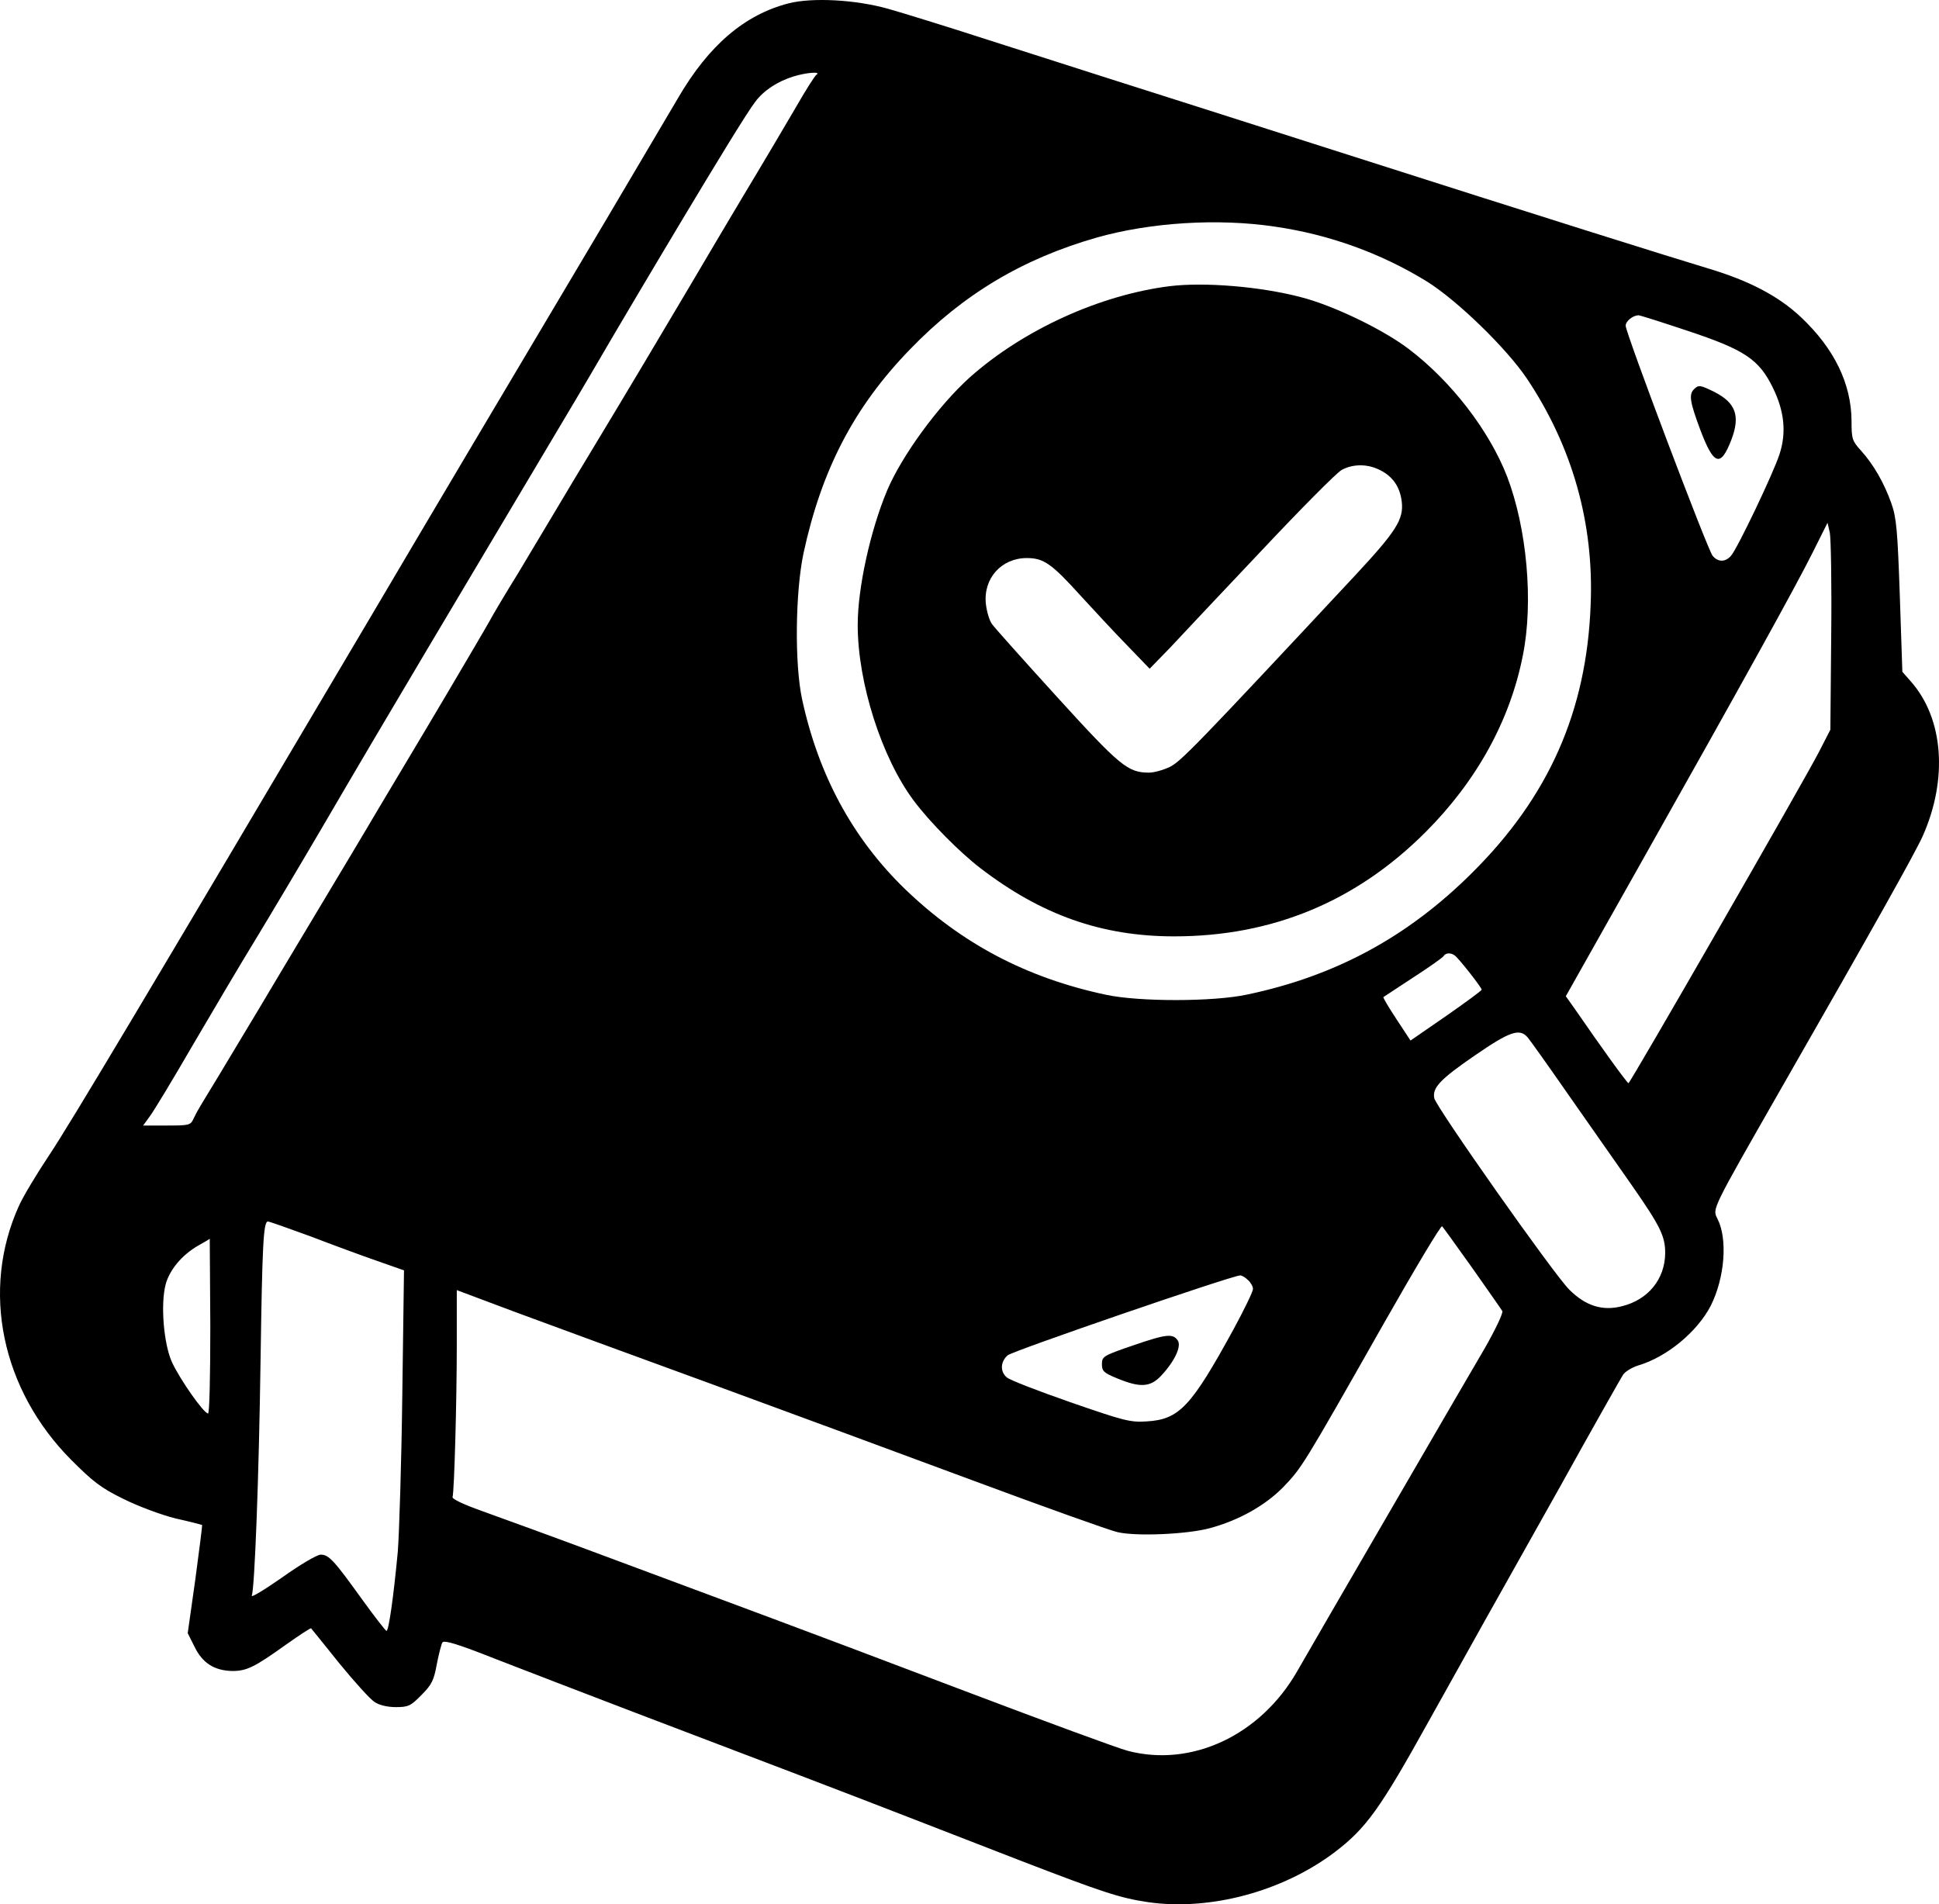 <?xml version="1.0" encoding="utf-8"?>
<svg xmlns="http://www.w3.org/2000/svg" viewBox="165.211 134.335 686.767 674.505" width="686.767pt" height="674.505pt">
  <g transform="matrix(0.1, 0, 0, -0.1, 0, 1024)" fill="#000000" stroke="none">
    <path d="M 4446 8885 C 4290 8845 4163 8737 4054 8550 C 4020 8492 3906 8299 3800 8120 C 3367 7391 3220 7144 2958 6700 C 2166 5361 1899 4914 1827 4806 C 1783 4740 1734 4659 1719 4625 C 1584 4327 1657 3974 1905 3725 C 1981 3649 2010 3626 2090 3587 C 2145 3560 2223 3531 2275 3518 C 2325 3507 2366 3496 2368 3495 C 2369 3494 2358 3407 2344 3303 L 2317 3112 L 2341 3064 C 2369 3006 2411 2980 2472 2978 C 2525 2977 2553 2991 2666 3072 C 2713 3105 2752 3131 2754 3129 C 2756 3127 2801 3071 2854 3005 C 2908 2939 2964 2877 2979 2868 C 2995 2857 3024 2850 3054 2850 C 3098 2850 3107 2854 3145 2893 C 3181 2929 3189 2945 3199 3001 C 3206 3037 3215 3072 3219 3079 C 3225 3088 3272 3074 3406 3021 C 3504 2983 3727 2897 3900 2831 C 4379 2649 4667 2539 4865 2462 C 4964 2424 5145 2353 5267 2306 C 5558 2194 5618 2174 5719 2159 C 5937 2128 6193 2196 6378 2335 C 6490 2420 6539 2487 6713 2801 C 6782 2924 6868 3079 6905 3145 C 6942 3211 7066 3432 7180 3635 C 7293 3839 7393 4015 7400 4026 C 7407 4038 7432 4053 7454 4060 C 7556 4090 7663 4179 7711 4271 C 7761 4370 7772 4508 7735 4580 C 7717 4616 7712 4606 7960 5040 C 8293 5621 8436 5877 8462 5935 C 8552 6137 8536 6352 8420 6483 L 8390 6517 L 8381 6786 C 8373 7019 8369 7063 8351 7114 C 8325 7187 8288 7251 8244 7300 C 8212 7335 8210 7342 8210 7406 C 8209 7538 8149 7662 8030 7774 C 7951 7848 7848 7902 7705 7945 C 7559 7989 7125 8125 6403 8356 C 6030 8475 5658 8594 5575 8620 C 5493 8646 5304 8707 5156 8754 C 5008 8802 4846 8852 4796 8866 C 4681 8898 4530 8906 4446 8885 Z M 4544 8632 C 4538 8628 4506 8578 4473 8520 C 4439 8462 4353 8316 4280 8195 C 4207 8074 4012 7739 3750 7305 C 3680 7190 3557 6982 3487 6866 C 3446 6800 3400 6723 3385 6695 C 3370 6668 3305 6558 3242 6451 C 3156 6305 2974 6002 2951 5962 C 2926 5919 2631 5428 2569 5323 C 2513 5229 2468 5156 2429 5090 C 2363 4981 2352 4965 2338 4935 C 2327 4911 2323 4910 2243 4910 L 2159 4910 L 2183 4943 C 2196 4960 2265 5074 2335 5195 C 2406 5316 2505 5484 2556 5567 C 2607 5651 2713 5829 2791 5962 C 3043 6394 3270 6772 3655 7420 C 3706 7505 3782 7635 3824 7707 C 3867 7780 4271 8464 4327 8536 C 4357 8576 4405 8608 4463 8626 C 4509 8640 4562 8644 4544 8632 Z M 6167 8094 C 6361 8066 6545 7999 6707 7899 C 6815 7831 6987 7664 7060 7556 C 7221 7315 7298 7044 7286 6755 C 7272 6378 7138 6075 6866 5805 C 6638 5578 6383 5440 6070 5374 C 5950 5348 5687 5348 5570 5373 C 5287 5433 5057 5555 4856 5749 C 4671 5929 4551 6152 4493 6420 C 4466 6546 4469 6799 4498 6937 C 4562 7233 4677 7455 4875 7659 C 5063 7854 5274 7980 5536 8055 C 5726 8109 5966 8124 6167 8094 Z M 7629 7725 C 7831 7658 7882 7624 7931 7524 C 7972 7441 7980 7365 7955 7288 C 7933 7220 7805 6952 7783 6928 C 7763 6905 7737 6905 7718 6928 C 7701 6947 7410 7717 7410 7743 C 7410 7759 7435 7779 7455 7780 C 7461 7780 7539 7755 7629 7725 Z M 8138 6644 L 8135 6312 L 8095 6234 C 8041 6129 7426 5060 7420 5060 C 7415 5060 7318 5195 7232 5320 L 7198 5368 L 7451 5817 C 7832 6493 8013 6821 8072 6939 L 8125 7045 L 8133 7010 C 8137 6991 8140 6826 8138 6644 Z M 6805 5512 C 6819 5502 6900 5399 6900 5391 C 6900 5388 6843 5346 6774 5298 L 6648 5211 L 6598 5287 C 6571 5328 6550 5363 6552 5365 C 6554 5366 6601 5397 6657 5434 C 6713 5470 6762 5505 6765 5510 C 6772 5522 6791 5523 6805 5512 Z M 7062 5223 C 7071 5213 7137 5120 7210 5015 C 7283 4911 7383 4768 7432 4698 C 7533 4553 7550 4518 7550 4458 C 7549 4366 7490 4293 7397 4270 C 7328 4252 7268 4271 7210 4329 C 7154 4385 6738 4976 6732 5007 C 6725 5044 6753 5074 6877 5159 C 6999 5243 7034 5255 7062 5223 Z M 2753 4517 C 2831 4487 2937 4448 2989 4430 L 3083 4397 L 3077 3956 C 3074 3713 3066 3463 3061 3400 C 3046 3241 3029 3120 3021 3120 C 3018 3120 2979 3170 2935 3231 C 2835 3370 2817 3390 2788 3390 C 2775 3390 2714 3354 2651 3309 C 2588 3265 2540 3236 2544 3245 C 2554 3272 2569 3657 2575 4080 C 2581 4488 2585 4570 2601 4570 C 2606 4570 2674 4546 2753 4517 Z M 6867 4405 C 6921 4328 6969 4260 6973 4253 C 6977 4247 6950 4190 6912 4123 C 6874 4058 6720 3794 6570 3535 C 6420 3277 6274 3025 6246 2976 C 6116 2750 5873 2636 5647 2695 C 5615 2703 5357 2798 5072 2906 C 4788 3014 4479 3130 4385 3165 C 4292 3200 4046 3291 3840 3368 C 3634 3445 3417 3524 3358 3545 C 3296 3567 3253 3587 3255 3594 C 3261 3612 3270 3932 3270 4136 L 3270 4327 L 3478 4249 C 3592 4207 3901 4093 4165 3997 C 4429 3900 4850 3745 5100 3652 C 5350 3559 5580 3477 5609 3470 C 5675 3454 5858 3462 5938 3484 C 6041 3512 6133 3564 6197 3629 C 6263 3698 6266 3702 6550 4203 C 6662 4400 6756 4558 6760 4553 C 6764 4549 6812 4482 6867 4405 Z M 2397 4200 C 2397 4019 2394 3890 2389 3890 C 2374 3890 2290 4010 2262 4070 C 2232 4134 2220 4277 2239 4348 C 2253 4399 2296 4451 2353 4484 C 2376 4497 2395 4508 2395 4509 C 2395 4510 2396 4370 2397 4200 Z M 6072 4363 C 6082 4354 6090 4340 6090 4331 C 6090 4322 6059 4258 6021 4188 C 5871 3914 5829 3869 5714 3862 C 5656 3858 5633 3864 5443 3930 C 5328 3970 5227 4009 5218 4018 C 5194 4038 5195 4073 5221 4096 C 5237 4111 6005 4375 6044 4379 C 6049 4380 6062 4373 6072 4363 Z"/>
    <path d="M5795 7883 c-247 -31 -518 -154 -708 -323 -111 -100 -240 -276 -293 -401 -59 -141 -104 -344 -104 -476 0 -205 85 -471 199 -623 56 -75 162 -182 235 -238 216 -166 430 -242 687 -242 347 0 644 123 890 369 182 182 300 397 345 627 38 189 14 450 -56 633 -63 162 -197 337 -349 452 -91 69 -267 154 -381 183 -144 38 -343 54 -465 39z m744 -651 c47 -23 72 -61 78 -113 7 -62 -20 -104 -161 -256 -571 -612 -622 -664 -661 -683 -23 -11 -56 -20 -73 -20 -75 0 -102 22 -326 268 -119 131 -223 247 -231 259 -9 13 -18 44 -21 70 -10 91 55 163 145 163 60 0 88 -20 192 -135 45 -49 118 -128 163 -174 l80 -83 71 73 c38 41 184 196 324 344 140 149 268 278 285 287 40 22 92 22 135 0z"/>
    <path d="M7652 7518 c-19 -19 -14 -46 22 -143 48 -127 72 -135 110 -37 33 86 16 132 -61 171 -49 24 -55 25 -71 9z"/>
    <path d="M5665 4131 c-105 -36 -110 -39 -110 -66 0 -25 6 -31 55 -51 80 -33 116 -31 154 9 48 51 73 104 60 125 -17 26 -40 24 -159 -17z"/>
  </g>
</svg>
